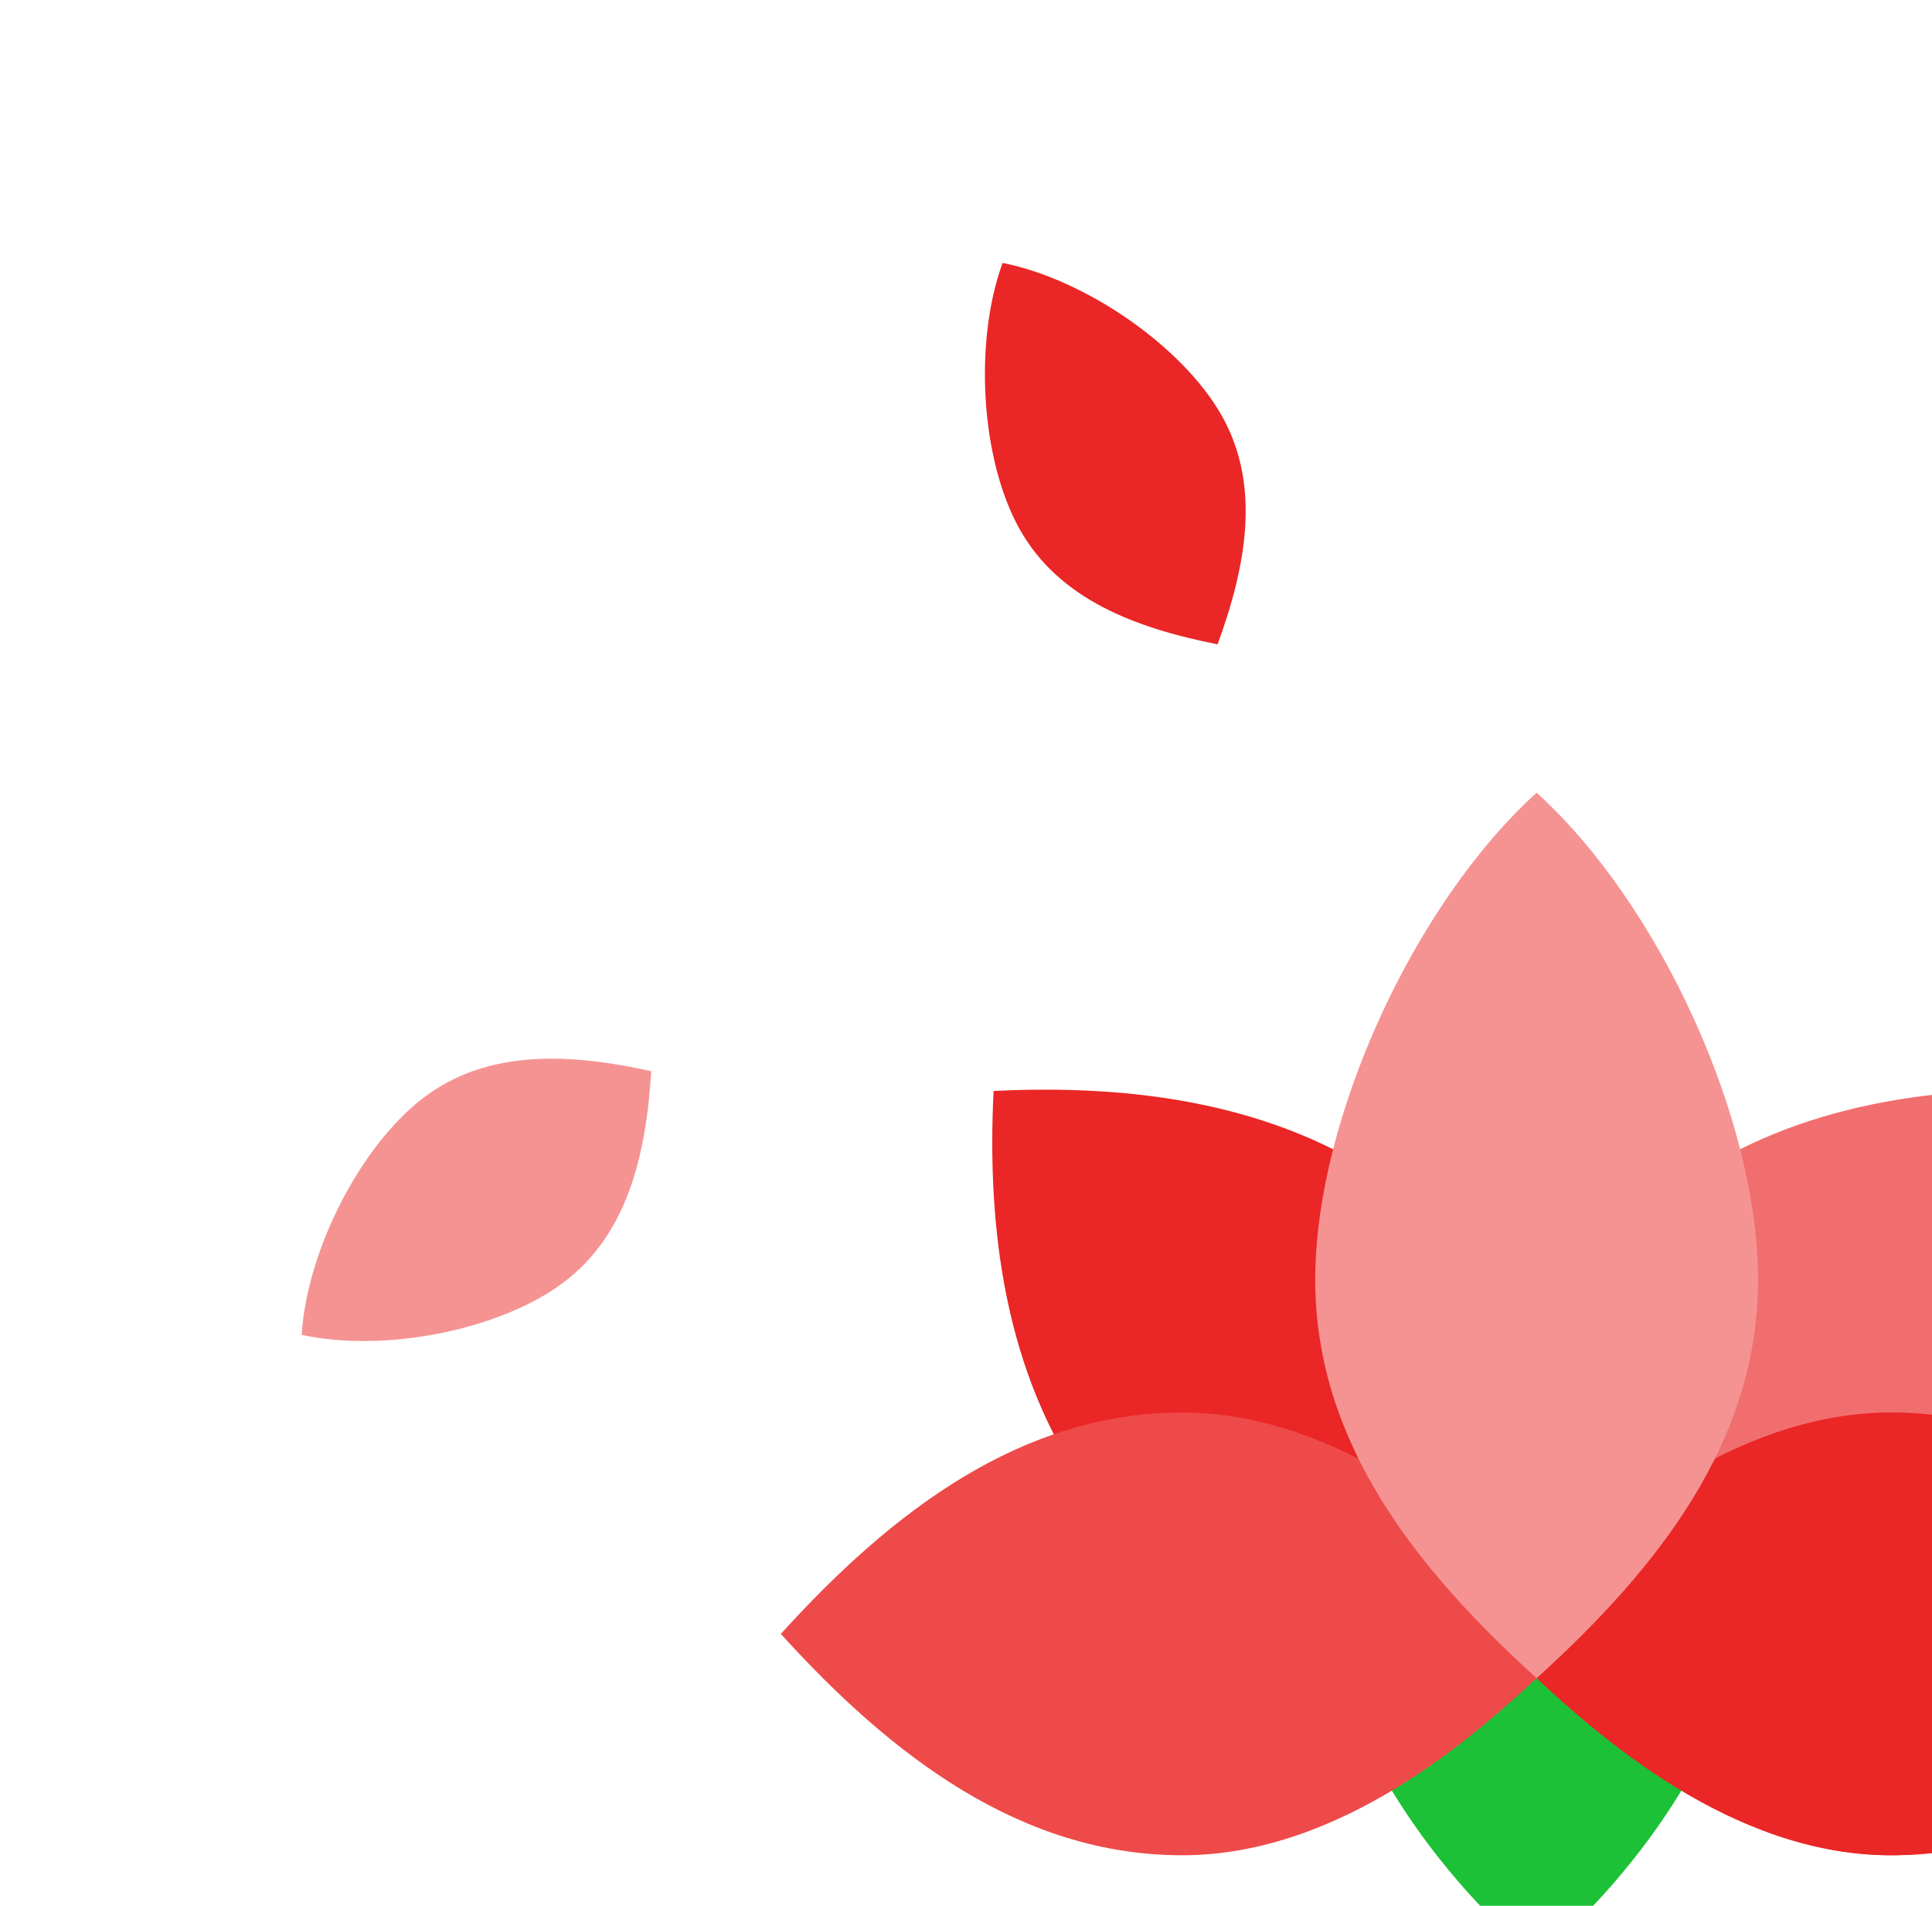 <svg width="75" height="74" viewBox="0 0 75 74" fill="none" xmlns="http://www.w3.org/2000/svg">
<g clip-path="url(#clip0)">
<path d="M53.971 45.943C49.531 42.848 44.026 42.091 38.571 42.363C38.301 47.762 39.036 53.296 42.15 57.763L55.694 59.483L53.971 45.943Z" fill="#EA2626"/>
<path d="M80.733 42.363C75.305 42.092 69.792 42.834 65.333 45.942L63.614 59.485L77.269 57.763C80.382 53.297 81.003 47.763 80.733 42.363Z" fill="#F16E6E"/>
<path d="M66.013 68.224C63.881 72.281 60.925 74.928 60.787 75.031L59.652 76.063L58.517 75.031C58.38 74.928 55.423 72.281 53.291 68.224L59.652 61.003L66.013 68.224Z" fill="#1CC137"/>
<path d="M88.992 63.445C84.694 68.189 79.663 72.04 73.405 72.04C67.182 72.04 61.955 67.295 59.652 65.164C57.349 67.295 52.122 72.04 45.899 72.04C39.641 72.04 34.61 68.189 30.312 63.445C34.61 58.7 39.641 54.849 45.899 54.849C52.122 54.849 57.349 59.594 59.652 61.726C61.955 59.594 67.182 54.849 73.405 54.849C79.663 54.849 84.694 58.7 88.992 63.445Z" fill="#EE4A4A"/>
<path d="M88.992 63.445C84.694 68.189 79.663 72.04 73.405 72.04C67.182 72.04 61.956 67.295 59.652 65.164V61.726C61.956 59.594 67.182 54.849 73.405 54.849C79.663 54.849 84.694 58.7 88.992 63.445Z" fill="#EA2626"/>
<path d="M59.652 30.781C54.908 35.079 51.057 43.434 51.057 49.691C51.057 55.949 54.908 60.866 59.652 65.164C64.397 60.866 68.248 55.949 68.248 49.691C68.248 43.434 64.397 35.079 59.652 30.781Z" fill="#F59393"/>
<path d="M11.71 51.831C14.902 52.534 19.414 51.656 21.884 49.792C24.354 47.929 25.081 44.855 25.281 41.592C22.089 40.889 18.934 40.744 16.464 42.608C13.994 44.471 11.911 48.568 11.71 51.831Z" fill="#F59393"/>
<path d="M38.92 10.21C42.127 10.841 45.912 13.45 47.431 16.145C48.95 18.841 48.388 21.948 47.267 25.019C44.06 24.388 41.11 23.26 39.591 20.564C38.072 17.869 37.8 13.28 38.92 10.21Z" fill="#EA2626"/>
</g>
<defs>
<clipPath id="clip0">
<rect width="75" height="75" fill="white"/>
</clipPath>
</defs>
</svg>
